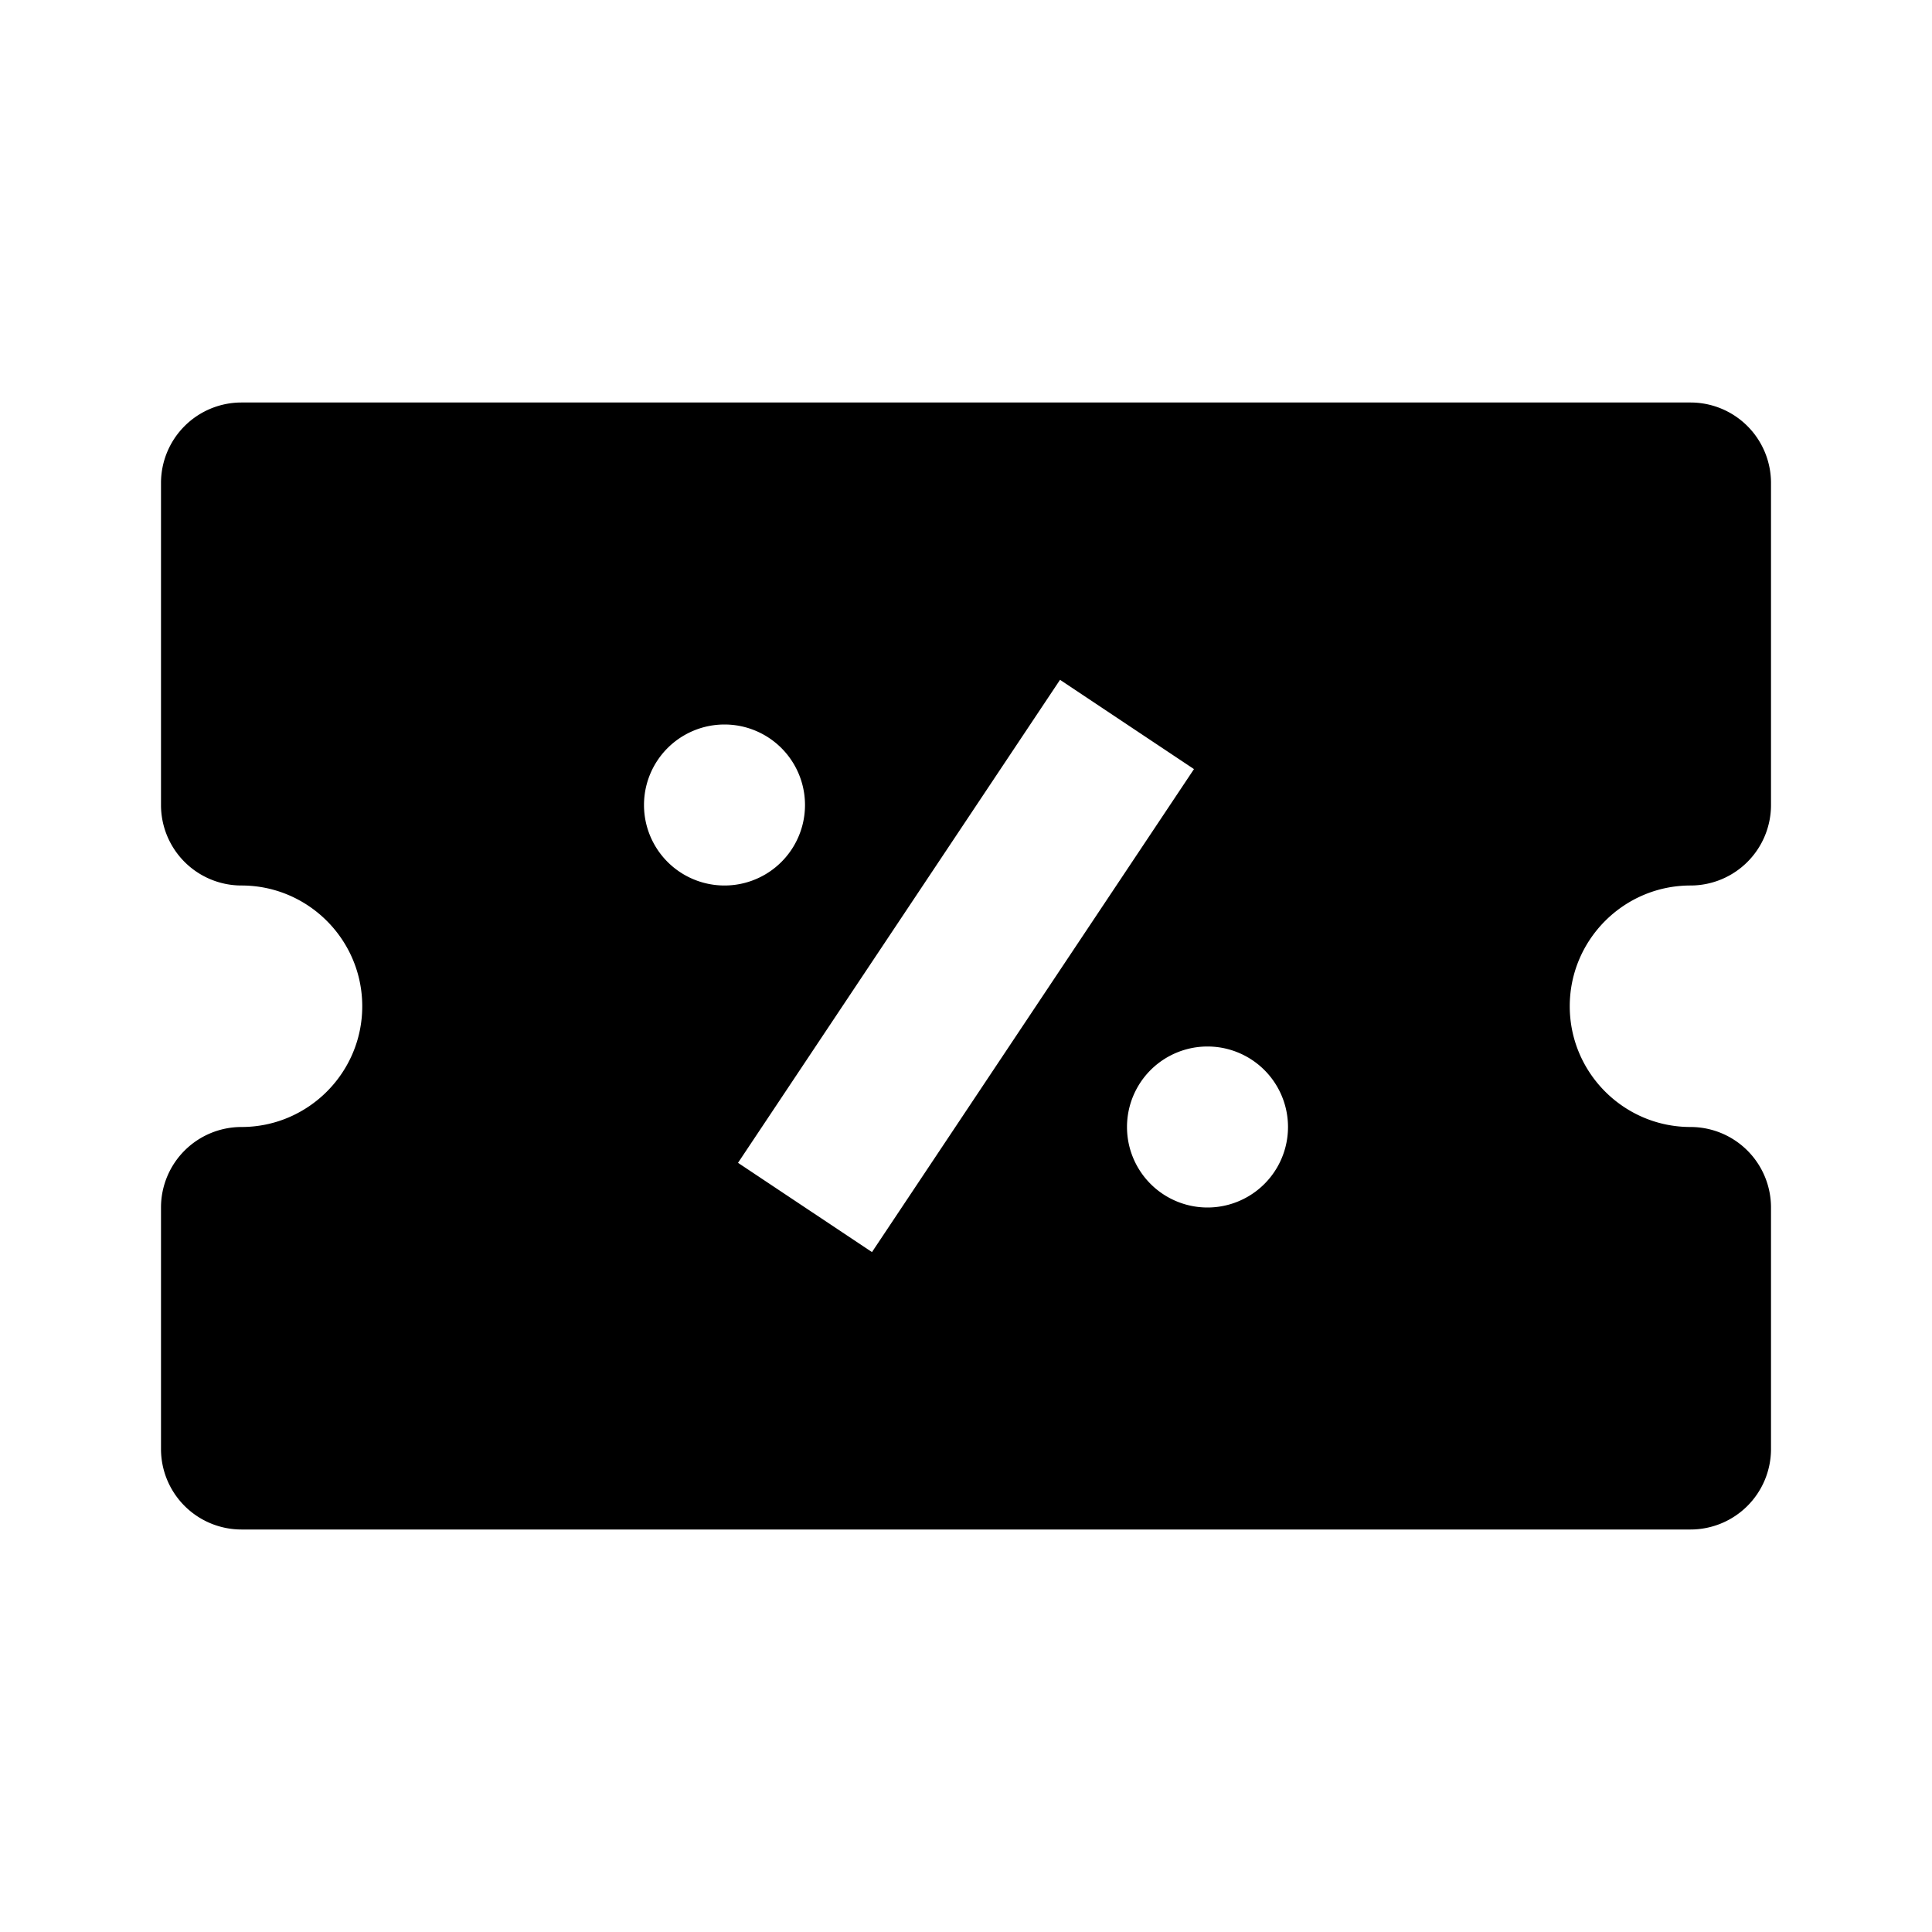 <svg xmlns="http://www.w3.org/2000/svg" width="24" height="24" viewBox="0 0 24 24"><path d="M21 5H3a1 1 0 0 0-1 1v4a1 1 0 0 0 1 1c.827 0 1.5.673 1.5 1.5S3.827 14 3 14a1 1 0 0 0-1 1v3a1 1 0 0 0 1 1h18a1 1 0 0 0 1-1v-3a1 1 0 0 0-1-1c-.827 0-1.5-.673-1.5-1.5S20.173 11 21 11a1 1 0 0 0 1-1V6a1 1 0 0 0-1-1zM8 10a1 1 0 1 1 2 0 1 1 0 1 1-2 0zm1.168 4.445l4-6 1.664 1.109-4 6-1.664-1.109zM15 15a1 1 0 1 1 0-2 1 1 0 1 1 0 2z"/></svg>
